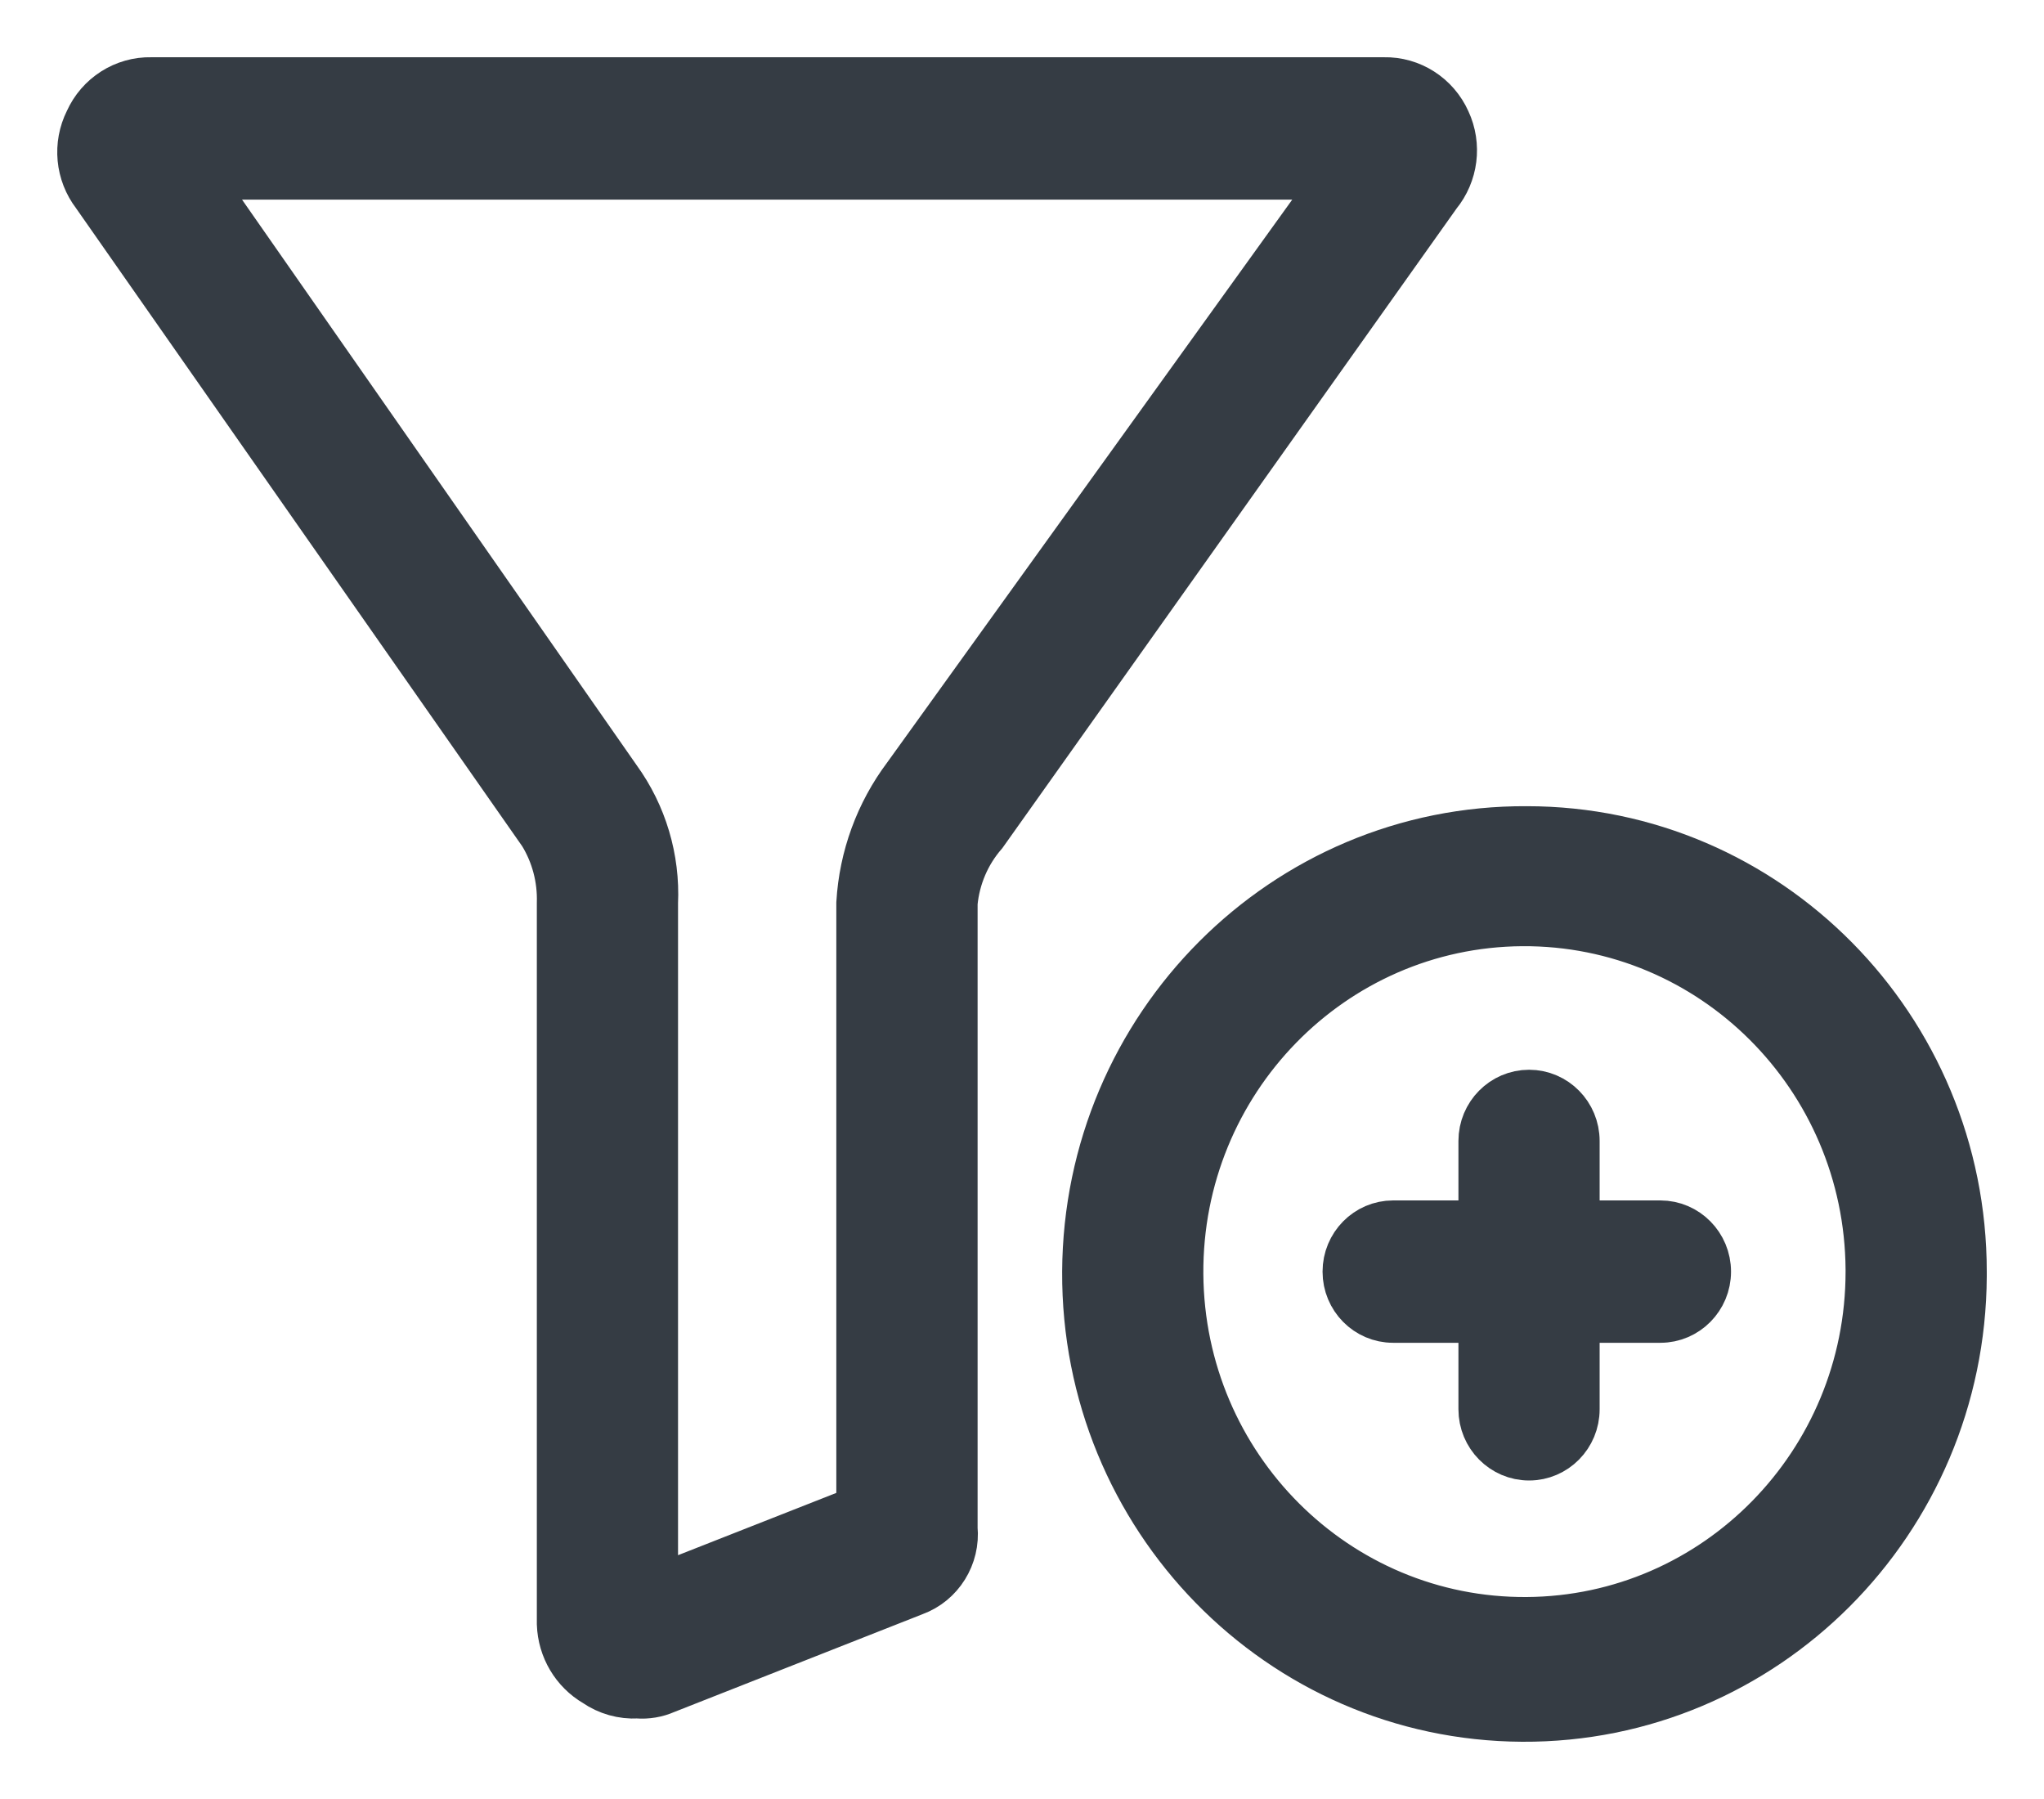 <svg width="25" height="22" viewBox="0 0 25 22" fill="none" xmlns="http://www.w3.org/2000/svg">
<path d="M12.023 10.187L17.575 2.37C17.779 2.122 17.823 1.777 17.687 1.485C17.552 1.184 17.253 0.993 16.927 1H1.85C1.523 0.993 1.224 1.184 1.089 1.485C0.945 1.772 0.978 2.116 1.173 2.37L6.64 10.187C6.797 10.444 6.875 10.741 6.866 11.043V19.859C6.876 20.155 7.035 20.424 7.289 20.572C7.438 20.675 7.616 20.725 7.796 20.715C7.912 20.724 8.028 20.705 8.134 20.658L11.178 19.459C11.492 19.344 11.69 19.026 11.657 18.689V11.043C11.687 10.726 11.815 10.426 12.023 10.187ZM11.093 9.502C10.758 9.948 10.562 10.484 10.529 11.043V18.461L7.993 19.459V11.043C8.018 10.502 7.859 9.968 7.542 9.531L2.385 2.141H16.391L11.093 9.502Z" fill="#353C44" stroke="#353C44" stroke-width="0.6"/>
<path d="M18.674 10.159C15.717 10.143 13.307 12.557 13.291 15.551C13.276 18.545 15.66 20.984 18.618 21C21.575 21.016 23.985 18.602 24 15.608C24 15.589 24 15.57 24 15.551C24 12.573 21.615 10.159 18.674 10.159ZM18.674 19.83C16.339 19.846 14.434 17.943 14.418 15.579C14.403 13.216 16.283 11.287 18.617 11.271C20.952 11.256 22.857 13.159 22.873 15.522C22.873 15.532 22.873 15.541 22.873 15.551C22.873 17.903 20.997 19.815 18.674 19.83Z" fill="#353C44" stroke="#353C44" stroke-width="0.6"/>
<path d="M20.308 14.98H19.265V13.953C19.265 13.638 19.013 13.382 18.702 13.382C18.391 13.382 18.138 13.638 18.138 13.953V14.98H17.039C16.728 14.98 16.476 15.236 16.476 15.551C16.476 15.866 16.728 16.121 17.039 16.121H18.138V17.234C18.138 17.549 18.391 17.805 18.702 17.805C19.013 17.805 19.265 17.549 19.265 17.234V16.121H20.308C20.619 16.121 20.872 15.866 20.872 15.551C20.872 15.236 20.619 14.98 20.308 14.98Z" fill="#353C44" stroke="#353C44" stroke-width="0.6"/>
</svg>

